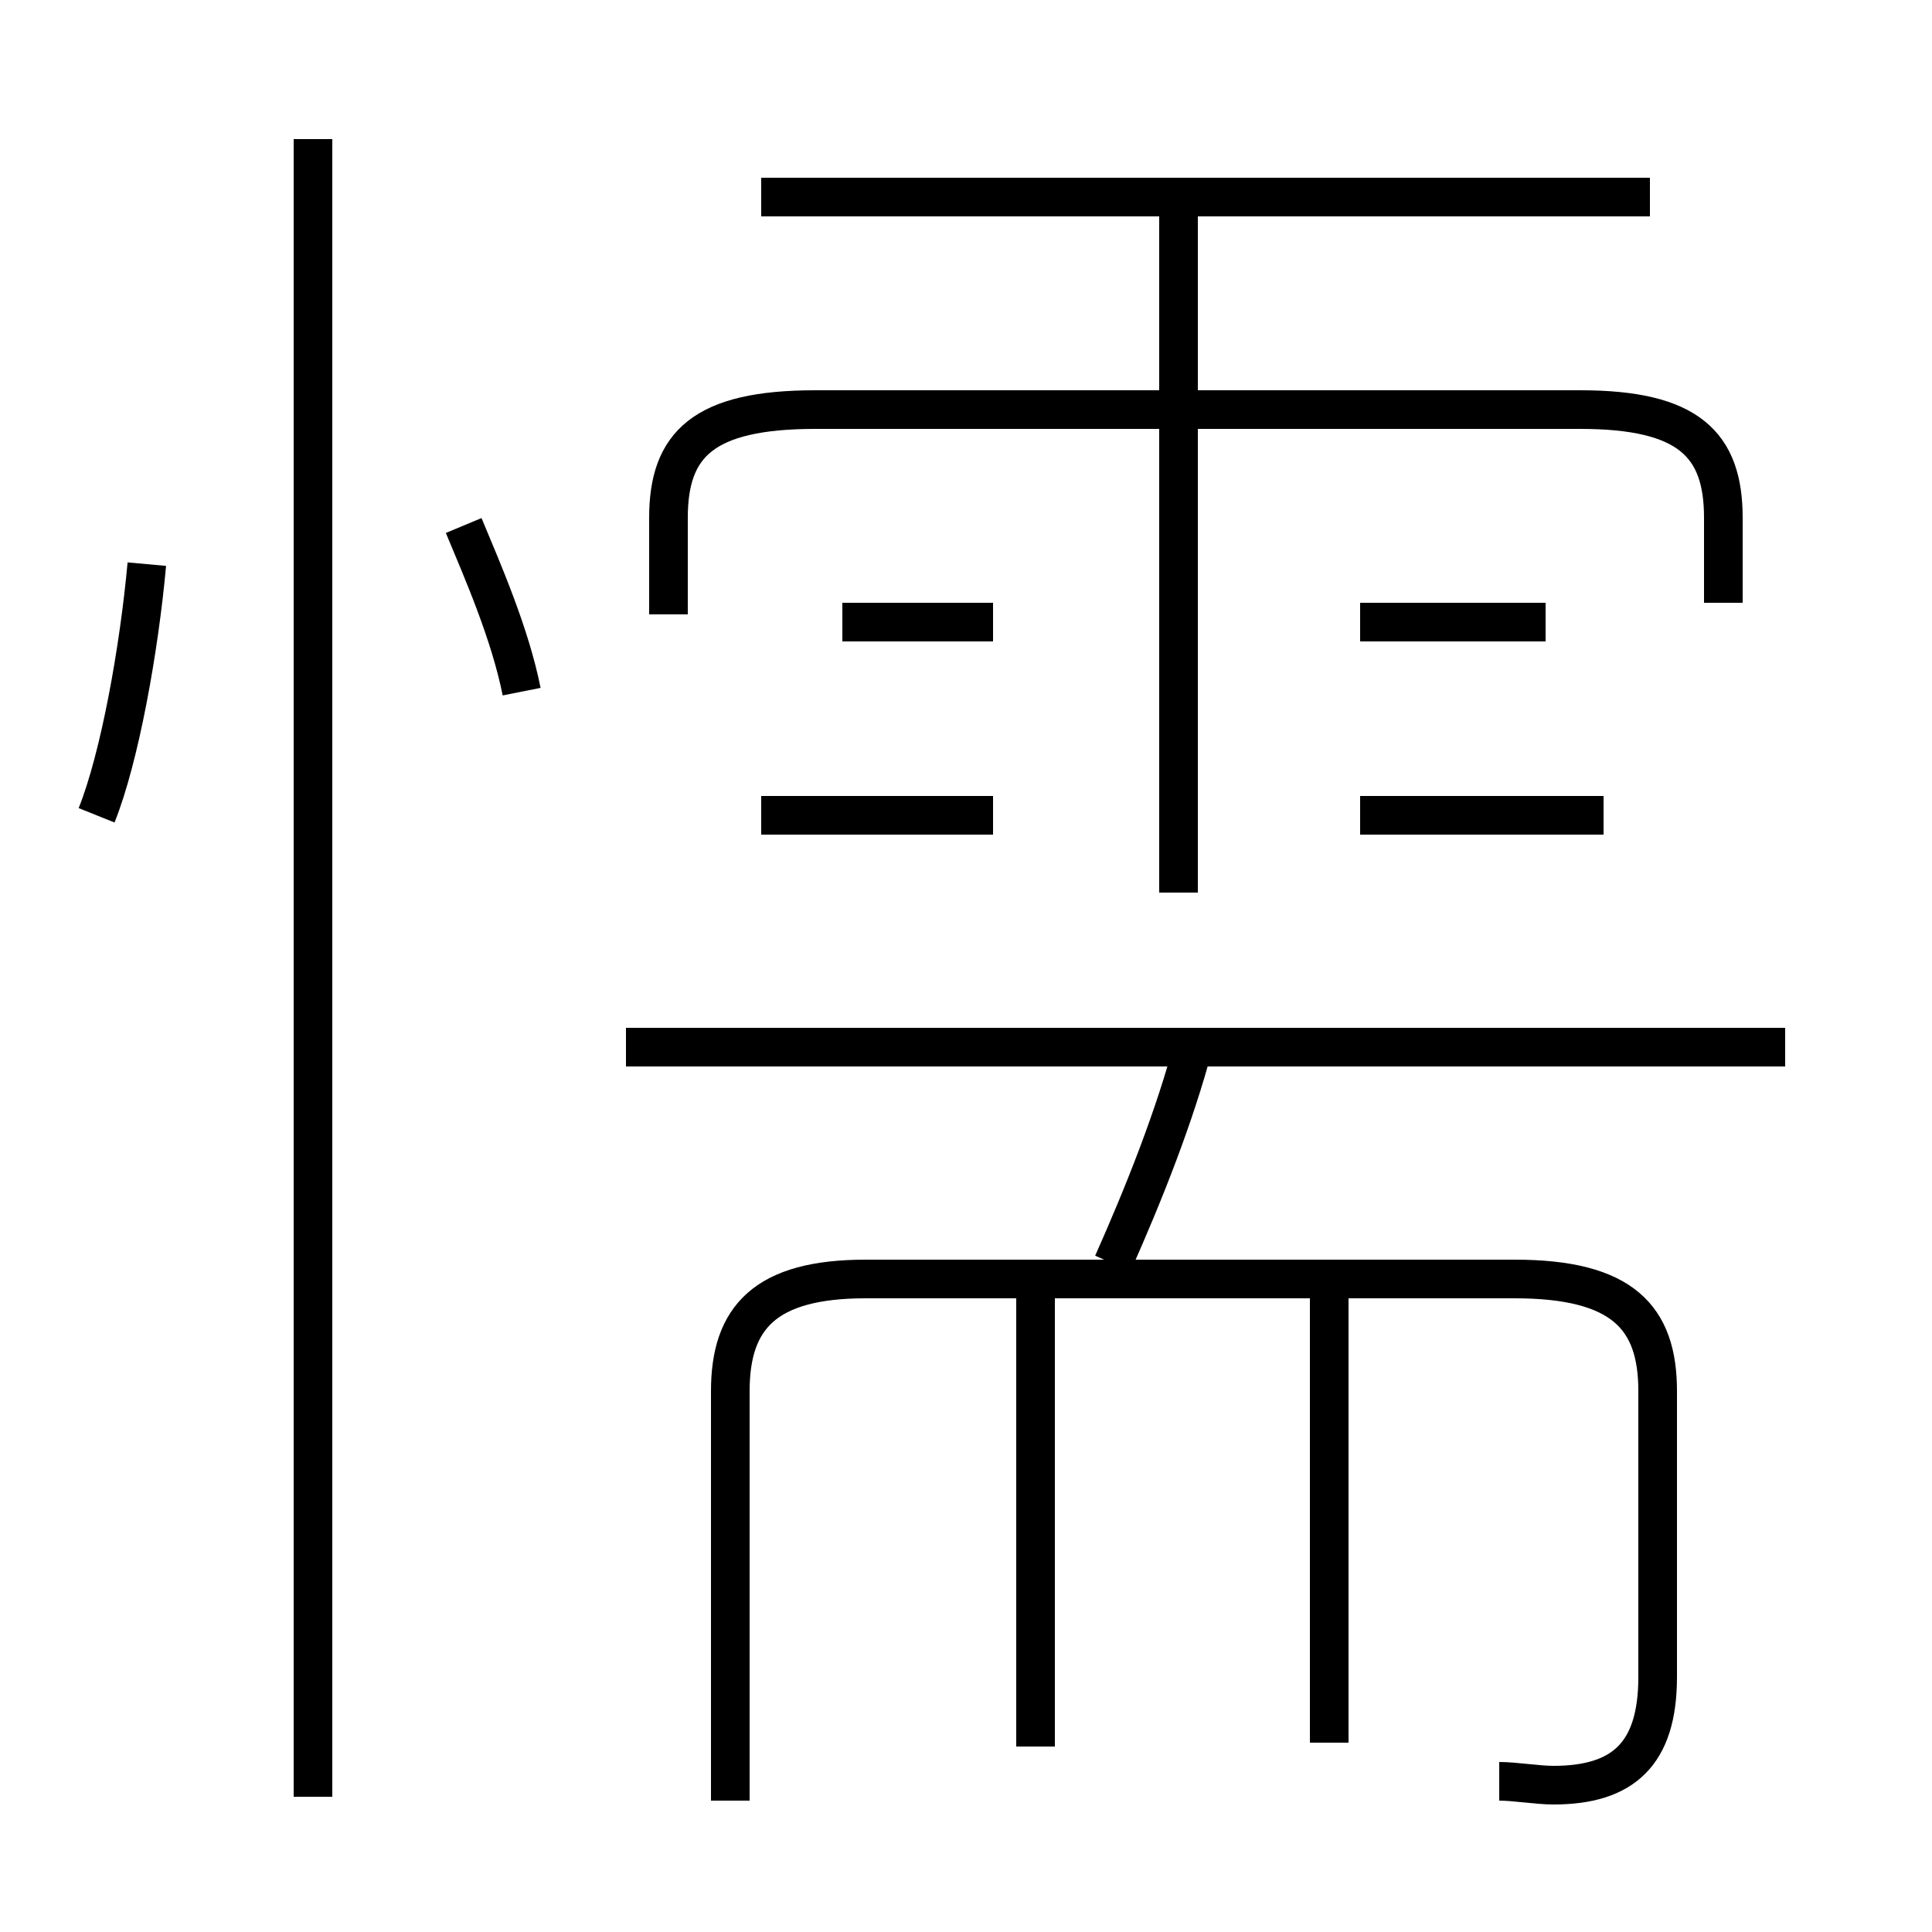 <?xml version='1.0' encoding='utf8'?>
<svg viewBox="0.0 -6.0 50.0 50.0" version="1.1" xmlns="http://www.w3.org/2000/svg">
<rect x="0.0" y="-6.0" width="50.0" height="50.0" fill="#808080" stroke="none"/>
<rect x="-1000" y="-1000" width="2000" height="2000" stroke="white" fill="white"/>
<g style="fill:white;stroke:#000000;  stroke-width:1">
<path d="M 38.8 2.1 C 39.2 2.1 39.8 2.2 40.2 2.2 C 42.0 2.2 42.9 1.4 42.9 -0.6 L 42.9 -8.0 C 42.9 -9.9 42.0 -10.9 39.2 -10.9 L 22.4 -10.9 C 19.8 -10.9 18.9 -9.9 18.9 -8.0 L 18.9 2.6 M 8.1 2.5 L 8.1 -40.4 M 2.5 -22.9 C 3.1 -24.4 3.6 -27.2 3.8 -29.4 M 26.8 1.2 L 26.8 -10.6 M 34.4 1.1 L 34.4 -10.6 M 13.5 -26.1 C 13.2 -27.6 12.5 -29.2 12.0 -30.4 M 28.8 -11.3 C 29.6 -13.1 30.4 -15.1 30.9 -17.0 M 25.7 -22.9 L 19.7 -22.9 M 46.2 -16.9 L 16.2 -16.9 M 25.7 -27.9 L 21.8 -27.9 M 30.5 -20.9 L 30.5 -38.7 M 41.5 -22.9 L 35.2 -22.9 M 44.6 -28.4 L 44.6 -30.6 C 44.6 -32.5 43.7 -33.4 40.9 -33.4 L 21.1 -33.4 C 18.2 -33.4 17.3 -32.5 17.3 -30.6 L 17.3 -28.1 M 40.0 -27.9 L 35.2 -27.9 M 42.7 -38.9 L 19.7 -38.9" transform="translate(0.0 38.0)" />
</g>
</svg>